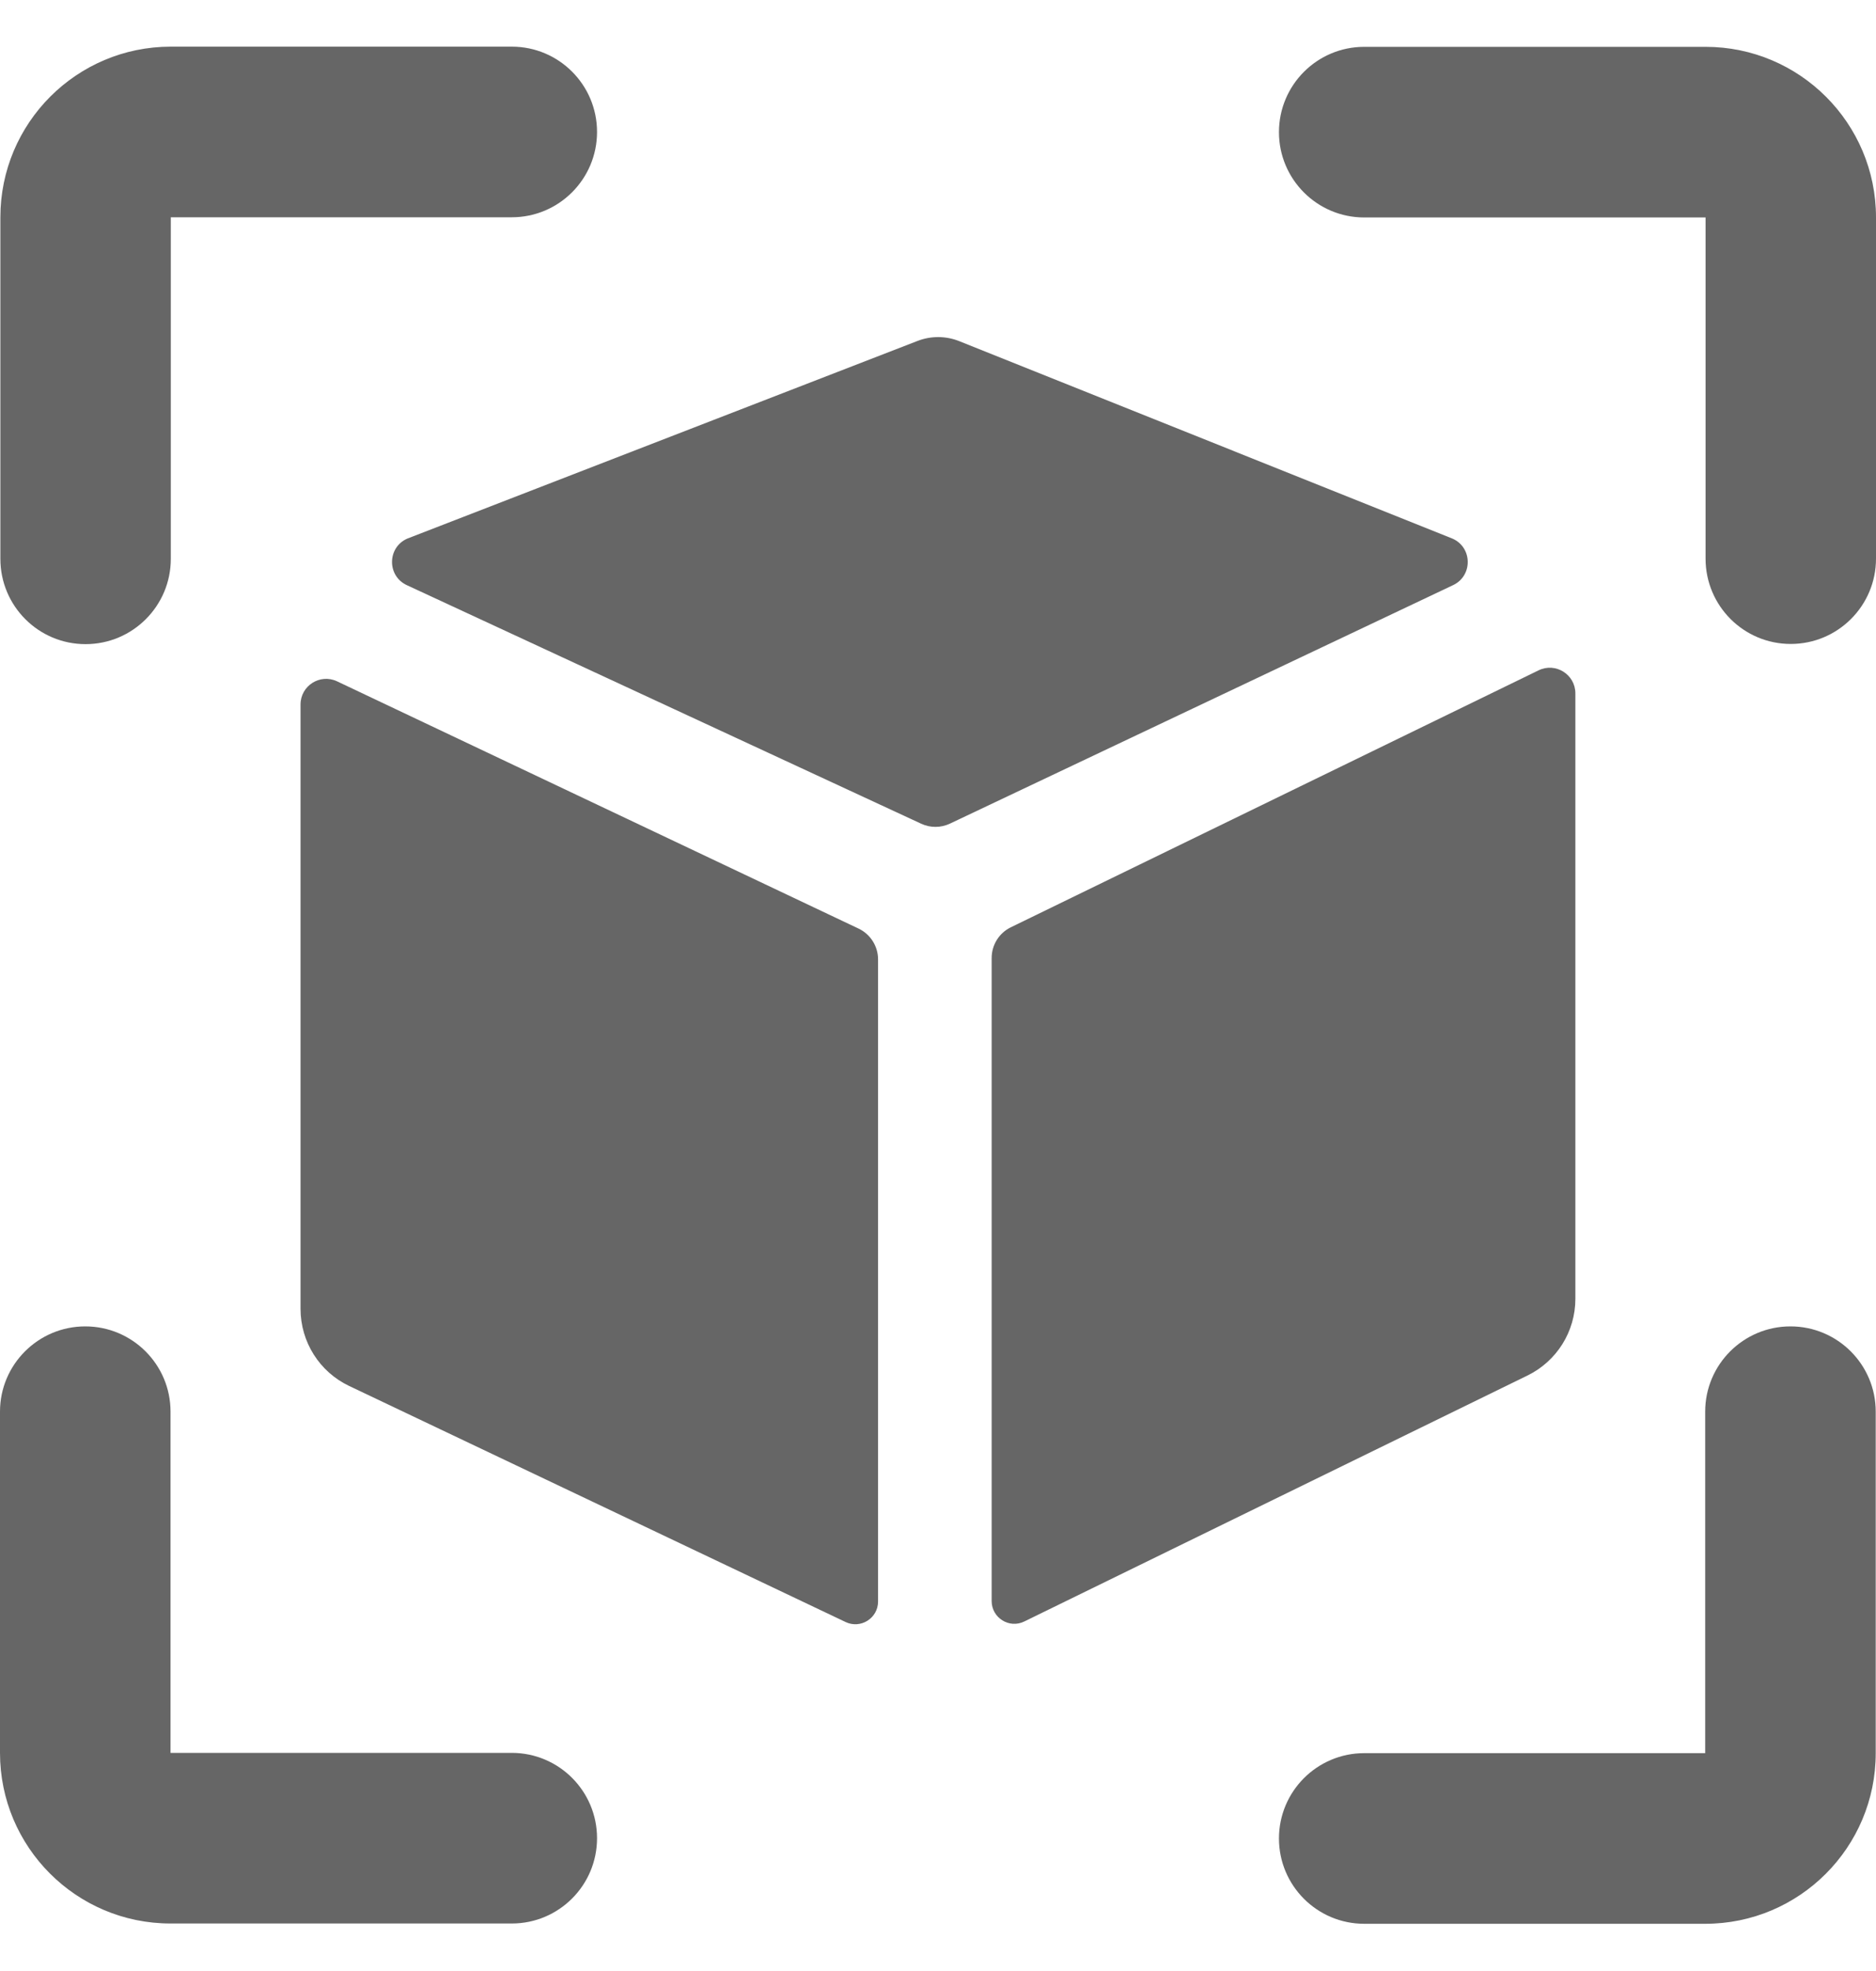 <svg width="20" height="21" viewBox="0 0 20 21" fill="none" xmlns="http://www.w3.org/2000/svg">
<path d="M10.227 3.635C10.085 3.578 9.926 3.577 9.783 3.632L4.341 5.739C4.127 5.834 4.125 6.137 4.338 6.235L9.82 8.776C9.918 8.822 10.031 8.821 10.128 8.775L15.492 6.234C15.701 6.135 15.699 5.836 15.488 5.74L10.227 3.635Z" fill="#666666"/>
<path d="M3.204 13.945C3.204 14.297 3.406 14.617 3.723 14.767L9.015 17.282C9.176 17.358 9.361 17.241 9.361 17.063C9.361 15.071 9.361 12.417 9.361 10.222C9.361 10.082 9.28 9.954 9.154 9.894L3.593 7.259C3.412 7.174 3.204 7.306 3.204 7.506C3.204 10.18 3.204 11.398 3.204 13.945Z" fill="#666666"/>
<path d="M16.283 14.656C16.596 14.504 16.795 14.187 16.795 13.839C16.795 11.126 16.795 9.753 16.795 7.388C16.795 7.186 16.584 7.054 16.403 7.142L10.776 9.88C10.651 9.941 10.572 10.068 10.572 10.207C10.572 12.422 10.572 15.086 10.572 17.058C10.572 17.237 10.759 17.355 10.92 17.276L16.283 14.656Z" fill="#666666"/>
<path d="M0.912 6.863C0.41 6.863 0.004 6.456 0.004 5.954L0.004 2.315C0.004 1.311 0.817 0.497 1.821 0.497H5.456C5.958 0.497 6.365 0.904 6.365 1.406C6.365 1.908 5.958 2.315 5.456 2.315L1.821 2.315L1.821 5.954C1.821 6.456 1.414 6.863 0.912 6.863Z" fill="#666666"/>
<path d="M14.544 0.499C14.042 0.499 13.635 0.906 13.635 1.408C13.635 1.91 14.042 2.317 14.544 2.317H18.183V5.952C18.183 6.454 18.589 6.861 19.091 6.861C19.593 6.861 20 6.454 20 5.952V2.317C20 1.313 19.186 0.499 18.183 0.499H14.544Z" fill="#666666"/>
<path d="M19.997 15.04C19.997 14.539 19.59 14.132 19.088 14.132C18.586 14.132 18.179 14.539 18.179 15.04V18.679H14.544C14.042 18.679 13.635 19.086 13.635 19.588C13.635 20.09 14.042 20.497 14.544 20.497H18.179C19.183 20.497 19.997 19.683 19.997 18.679V15.04Z" fill="#666666"/>
<path d="M5.456 20.494C5.958 20.494 6.365 20.087 6.365 19.585C6.365 19.083 5.958 18.676 5.456 18.676H1.818L1.818 15.04C1.818 14.539 1.411 14.132 0.909 14.132C0.407 14.132 0 14.539 0 15.04V18.676C0 19.68 0.814 20.494 1.818 20.494H5.456Z" fill="#666666"/>
</svg>
